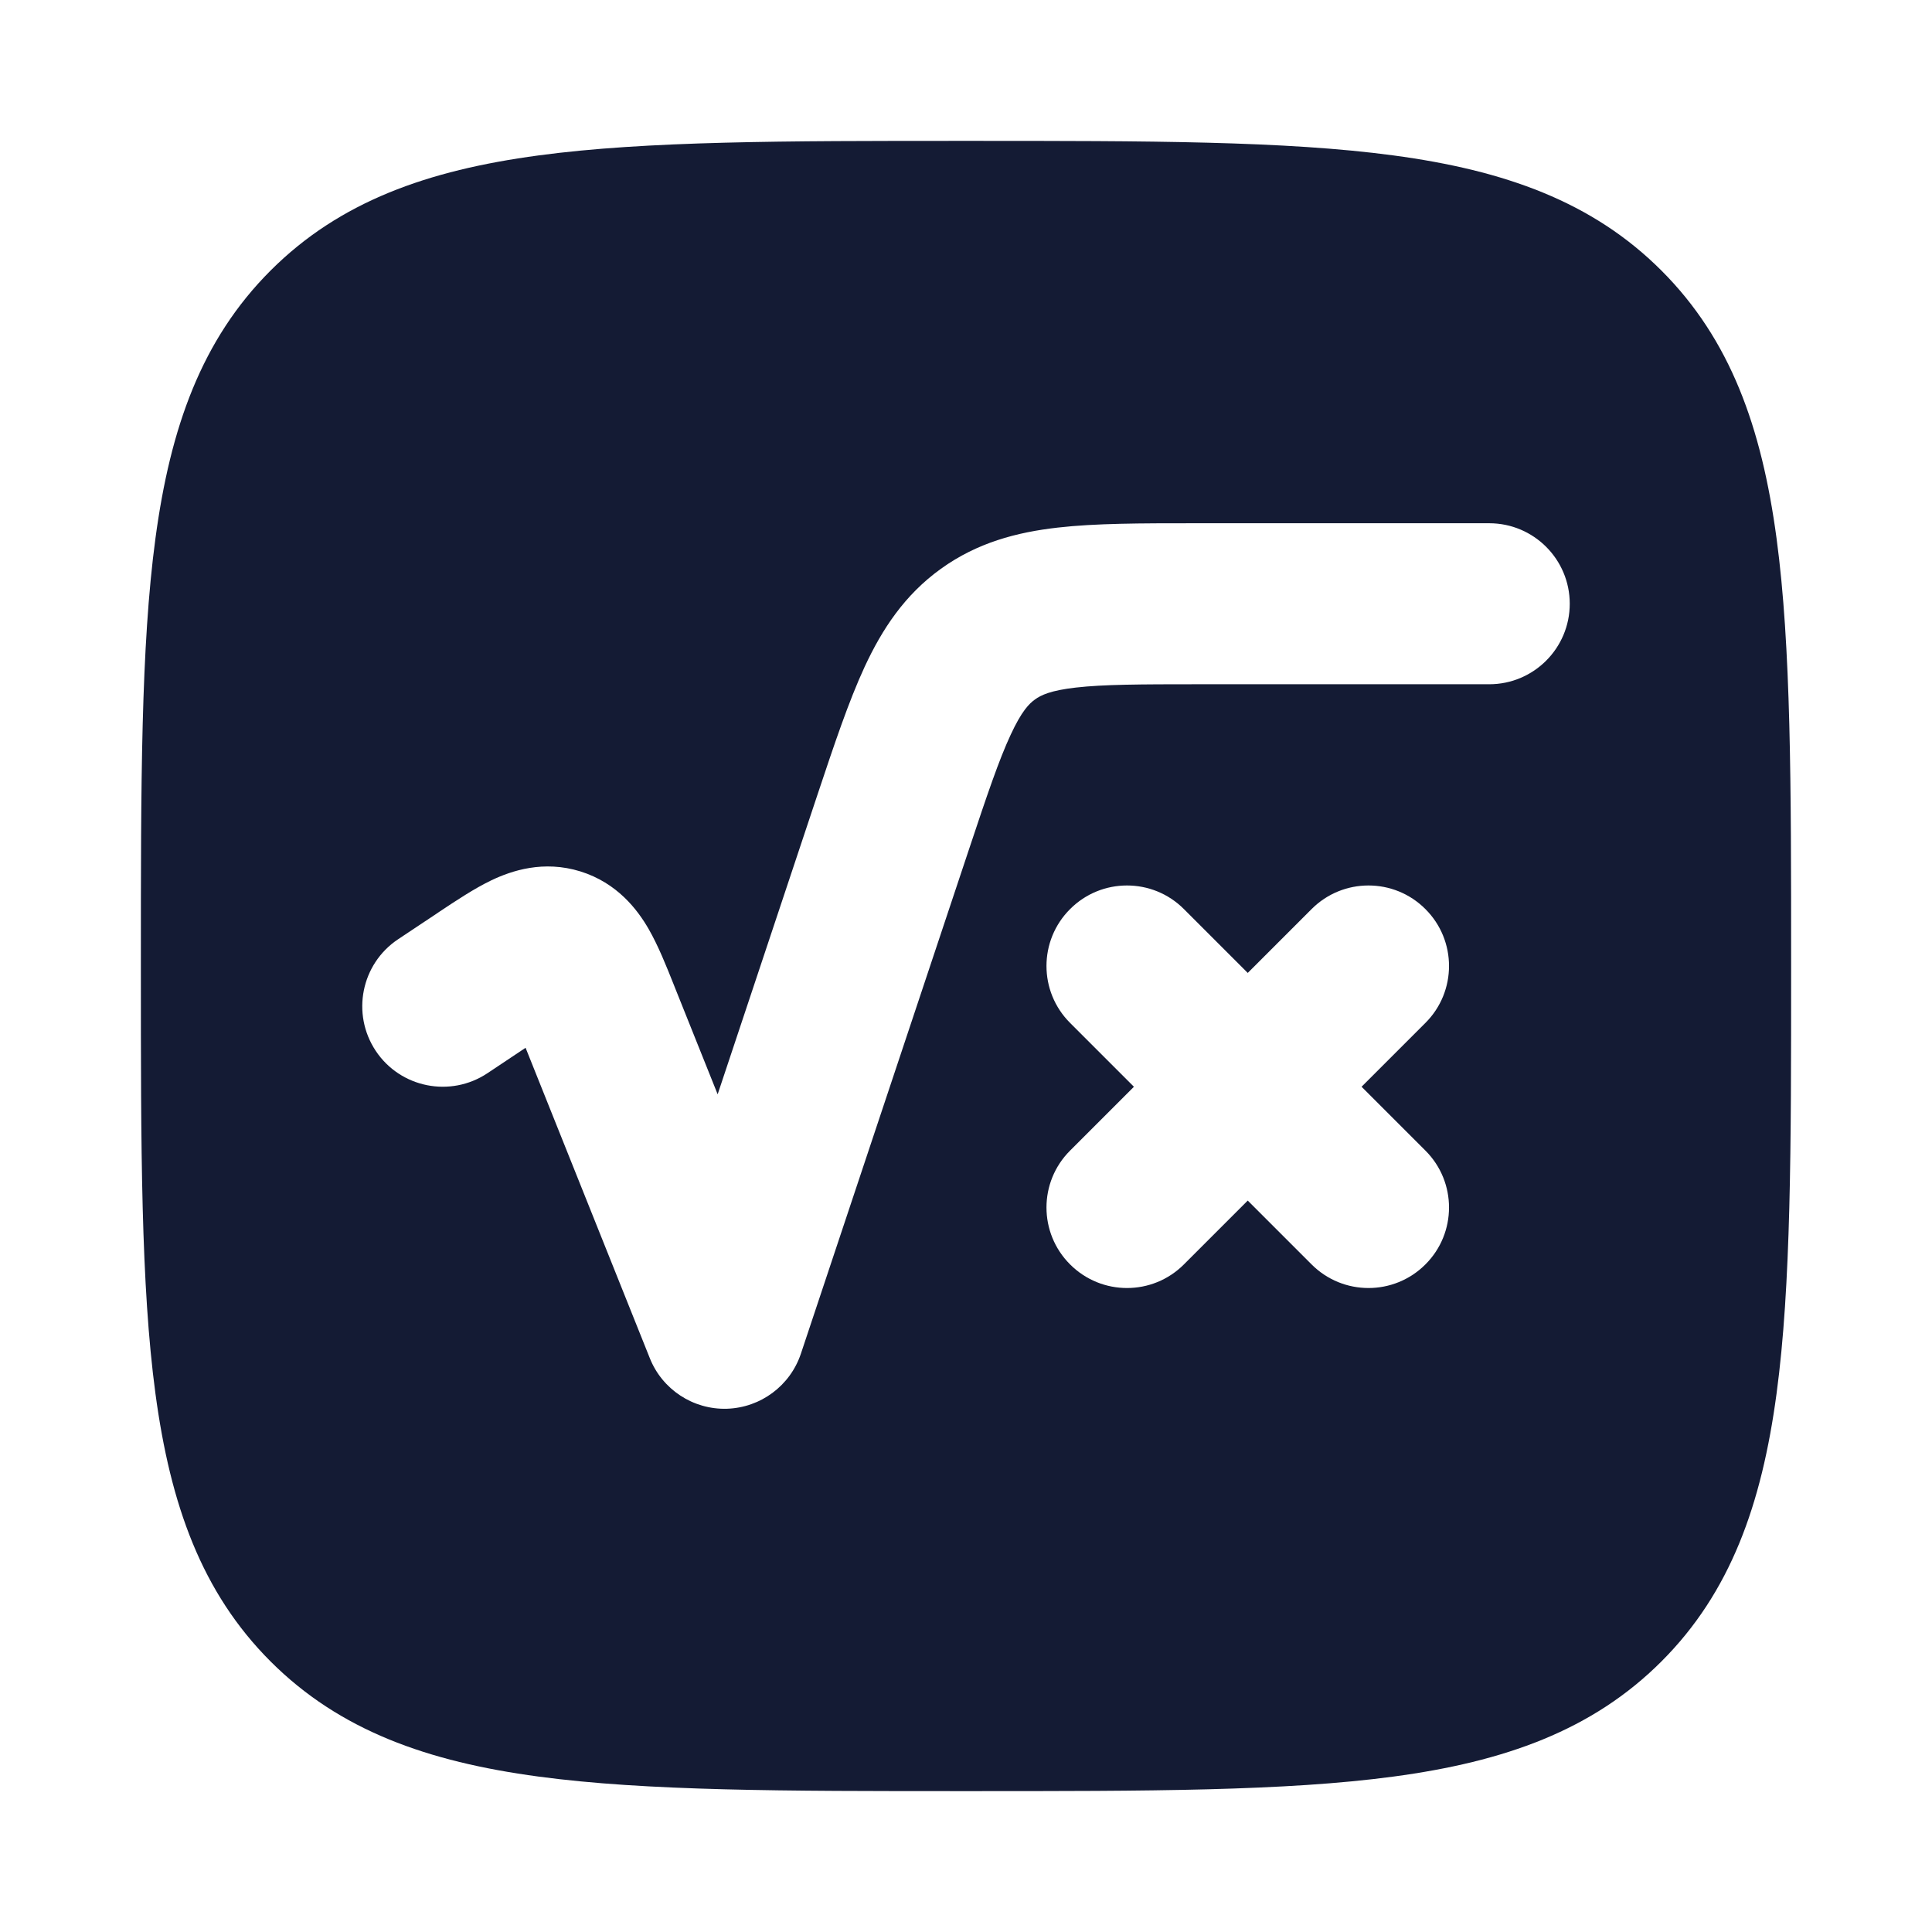 <svg width="24" height="24" viewBox="0 0 24 24" fill="none" xmlns="http://www.w3.org/2000/svg">
<path fill-rule="evenodd" clip-rule="evenodd" d="M12.057 1.75C14.248 1.75 15.969 1.75 17.312 1.931C18.689 2.116 19.781 2.503 20.639 3.361C21.497 4.219 21.884 5.311 22.069 6.688C22.25 8.031 22.25 9.752 22.25 11.943V11.943V12.057V12.057C22.25 14.248 22.25 15.969 22.069 17.312C21.884 18.689 21.497 19.781 20.639 20.639C19.781 21.497 18.689 21.884 17.312 22.069C15.969 22.25 14.248 22.25 12.057 22.25H12.057H11.943H11.943C9.752 22.25 8.031 22.25 6.688 22.069C5.311 21.884 4.219 21.497 3.361 20.639C2.503 19.781 2.116 18.689 1.931 17.312C1.75 15.969 1.75 14.248 1.75 12.057V11.943C1.75 9.752 1.75 8.031 1.931 6.688C2.116 5.311 2.503 4.219 3.361 3.361C4.219 2.503 5.311 2.116 6.688 1.931C8.031 1.75 9.752 1.75 11.943 1.75H12.057ZM18.5 6.5C19.052 6.5 19.5 6.948 19.5 7.5C19.5 8.052 19.052 8.5 18.5 8.5H14.883C14.164 8.5 13.709 8.502 13.366 8.541C13.048 8.577 12.93 8.636 12.857 8.689C12.784 8.741 12.691 8.834 12.556 9.125C12.41 9.438 12.264 9.869 12.037 10.551L9.949 16.816C9.816 17.214 9.449 17.487 9.029 17.5C8.61 17.512 8.227 17.261 8.072 16.871L6.529 13.016L6.055 13.332C5.595 13.638 4.974 13.514 4.668 13.055C4.362 12.595 4.486 11.974 4.945 11.668L5.42 11.352L5.458 11.326C5.661 11.191 5.892 11.037 6.105 10.935C6.357 10.815 6.751 10.683 7.21 10.825C7.668 10.968 7.919 11.3 8.058 11.541C8.176 11.746 8.279 12.004 8.369 12.23L8.386 12.273L8.915 13.594L10.156 9.869L10.156 9.869C10.362 9.252 10.543 8.71 10.742 8.281C10.958 7.817 11.236 7.391 11.688 7.066C12.139 6.741 12.63 6.612 13.139 6.554C13.609 6.5 14.18 6.5 14.831 6.5L18.5 6.5ZM14.707 11.293C14.317 10.902 13.683 10.902 13.293 11.293C12.902 11.683 12.902 12.317 13.293 12.707L14.086 13.5L13.293 14.293C12.902 14.683 12.902 15.317 13.293 15.707C13.683 16.098 14.317 16.098 14.707 15.707L15.5 14.914L16.293 15.707C16.683 16.098 17.317 16.098 17.707 15.707C18.098 15.317 18.098 14.683 17.707 14.293L16.914 13.5L17.707 12.707C18.098 12.317 18.098 11.683 17.707 11.293C17.317 10.902 16.683 10.902 16.293 11.293L15.5 12.086L14.707 11.293Z" fill="#141B34"/>
</svg>
